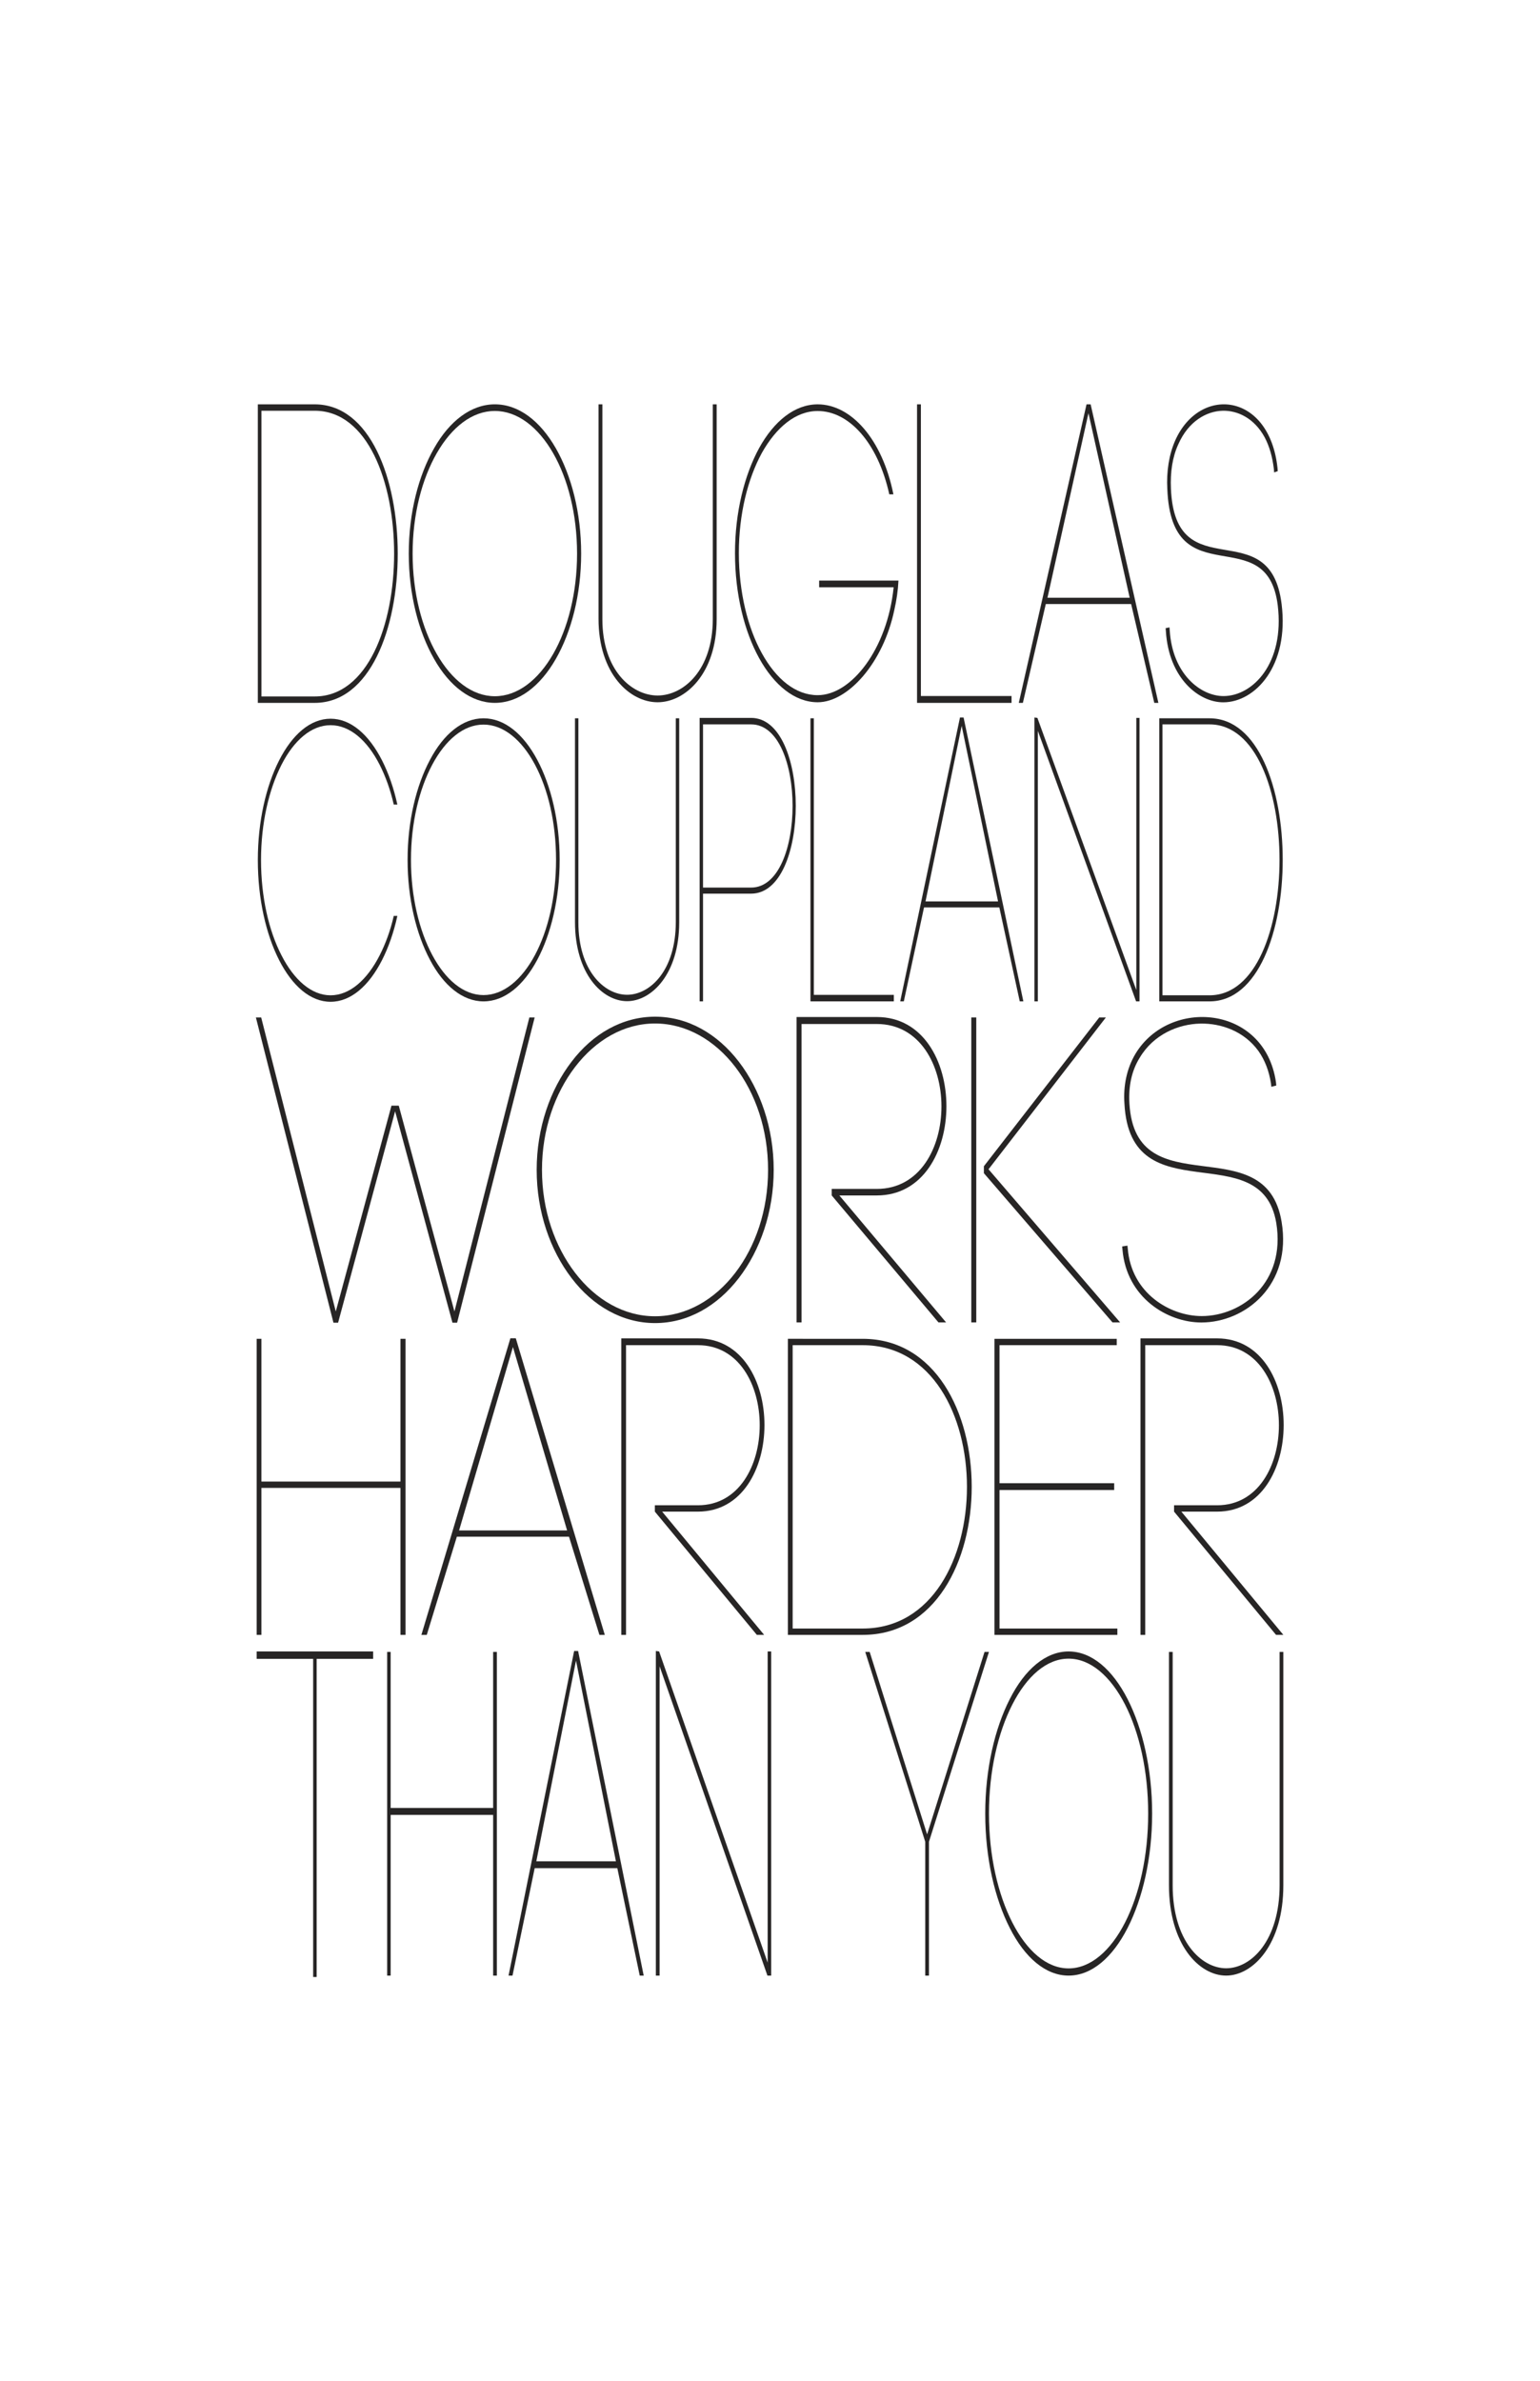 <?xml version="1.0" encoding="iso-8859-1"?>
<!-- Generator: Adobe Illustrator 15.1.0, SVG Export Plug-In . SVG Version: 6.00 Build 0)  -->
<!DOCTYPE svg PUBLIC "-//W3C//DTD SVG 1.1//EN" "http://www.w3.org/Graphics/SVG/1.1/DTD/svg11.dtd">
<svg version="1.1" xmlns="http://www.w3.org/2000/svg" xmlns:xlink="http://www.w3.org/1999/xlink" x="0px" y="0px" width="792px"
	 height="1224px" viewBox="0 0 792 1224" style="enable-background:new 0 0 792 1224;" xml:space="preserve">
<g id="Layer_1">
	<g>
		<path style="fill:#272525;" d="M161.862,207.881c56.915,0,56.915,153.478,0,153.478h-29.264c0-51.16,0-102.318,0-153.478H161.862z
			 M161.862,358.065c54.435,0,54.435-146.891,0-146.891h-27.404c0,47.646,0,99.244,0,146.891H161.862z"/>
		<path style="fill:#272525;" d="M223.243,230.471c7.936-14.069,19.096-22.596,31.248-22.596c12.275,0,23.312,8.526,31.371,22.596
			c7.936,13.857,13.02,33.042,13.02,54.146s-5.084,40.289-13.02,54.146c-8.06,14.068-19.096,22.596-31.371,22.596
			c-12.152,0-23.312-8.527-31.248-22.596c-7.936-13.857-13.02-33.042-13.02-54.146S215.307,244.328,223.243,230.471z
			 M284.498,233.03c-7.688-13.43-18.352-21.744-30.007-21.744s-22.196,8.313-29.883,21.744c-7.564,13.217-12.4,31.336-12.4,51.587
			s4.835,38.371,12.4,51.587c7.688,13.431,18.228,21.744,29.883,21.744s22.32-8.313,30.007-21.744
			c7.564-13.217,12.276-31.336,12.276-51.587S292.062,246.247,284.498,233.03z"/>
		<path style="fill:#272525;" d="M307.812,318.149V207.881h1.984v110.486c0,26.213,15.128,39.211,28.396,39.211
			c13.268,0,28.396-12.998,28.396-39.429V207.881h1.984v110.486c0,27.946-16.12,42.678-30.38,42.678
			C323.809,361.045,307.812,346.313,307.812,318.149z"/>
		<path style="fill:#272525;" d="M457.356,254.151c-5.952-26.776-20.832-42.843-36.827-42.843c-11.284,0-21.328,8.354-28.768,21.636
			c-7.192,13.281-11.78,31.275-11.78,51.411c0,20.136,4.587,38.344,11.78,51.412c7.44,13.495,17.484,21.635,28.768,21.635
			c17.359,0,35.835-23.778,39.059-55.481h-38.315v-3.427h40.796c-0.249,5.141-0.992,10.068-2.108,14.995
			c-5.704,27.419-23.932,47.556-39.431,47.556c-11.78,0-22.444-8.783-30.132-22.707c-7.564-13.71-12.4-32.775-12.4-53.982
			c0-20.993,4.836-40.058,12.4-53.982c7.688-13.924,18.352-22.493,30.132-22.493c17.111,0,33.23,17.78,38.935,46.271H457.356z"/>
		<path style="fill:#272525;" d="M473.602,357.846h46.624v3.513c-16.244,0-32.363,0-48.607,0V207.881h1.983V357.846z"/>
		<path style="fill:#272525;" d="M581.729,310.558h-43.896l-11.78,50.801h-2.108l34.844-153.483h2.108l34.844,153.483h-2.108
			L581.729,310.558z M538.701,307.315h42.283l-21.204-94.899L538.701,307.315z"/>
		<path style="fill:#272525;" d="M655.138,241.16c-0.743-6.209-2.231-11.562-4.711-16.273c-5.333-9.852-13.889-13.919-21.7-13.705
			c-8.184,0.214-17.484,5.353-22.691,17.131c-3.101,6.638-4.216,14.561-3.844,22.913c2.231,52.463,50.963,11.35,56.914,59.316
			c3.968,31.693-13.515,50.536-30.007,50.536c-12.648,0-28.023-12.42-29.512-36.617l-0.124-1.499l1.983-0.428l0.125,1.499
			c1.363,22.485,15.871,33.834,27.651,33.834c15.128,0,31.495-16.917,27.899-46.682c-5.58-44.541-54.559-3.855-56.791-59.745
			c-0.496-8.994,0.868-17.772,4.092-25.054c12.647-28.266,48.359-24.625,52.575,14.133l0.124,1.713l-1.86,0.642L655.138,241.16z"/>
	</g>
	<g>
		<path style="fill:#272525;" d="M202.499,413.64c-1.75-7.703-4.266-14.574-7.219-20.404c-6.455-12.701-15.424-20.405-25.27-20.405
			s-18.815,7.704-25.269,20.405c-6.454,12.701-10.501,29.981-10.501,48.928c0,19.154,4.047,36.435,10.501,48.928
			c6.454,12.701,15.424,20.612,25.269,20.612s18.815-7.912,25.27-20.612c2.953-5.83,5.469-12.493,7.219-20.197h1.86
			c-1.86,8.537-4.595,16.241-7.876,22.695c-6.782,13.326-16.081,21.445-26.473,21.445s-19.69-8.12-26.472-21.445
			c-6.673-13.117-10.939-31.23-10.939-51.426c0-19.988,4.266-38.103,10.939-51.219c6.782-13.325,16.08-21.444,26.472-21.444
			s19.69,8.12,26.473,21.444c3.281,6.454,6.016,14.157,7.876,22.695H202.499z"/>
		<path style="fill:#272525;" d="M221.097,390.717c7.001-13.342,16.846-21.426,27.566-21.426c10.83,0,20.565,8.084,27.676,21.426
			c7.001,13.139,11.486,31.332,11.486,51.342c0,20.011-4.485,38.204-11.486,51.343c-7.11,13.34-16.846,21.426-27.676,21.426
			c-10.72,0-20.565-8.085-27.566-21.426c-7.001-13.139-11.486-31.332-11.486-51.343
			C209.611,422.049,214.096,403.856,221.097,390.717z M275.135,393.143c-6.782-12.735-16.189-20.618-26.472-20.618
			s-19.581,7.883-26.363,20.618c-6.673,12.533-10.939,29.713-10.939,48.916c0,19.204,4.266,36.384,10.939,48.917
			c6.782,12.735,16.08,20.618,26.363,20.618s19.69-7.883,26.472-20.618c6.673-12.532,10.83-29.713,10.83-48.917
			C285.965,422.856,281.809,405.676,275.135,393.143z"/>
		<path style="fill:#272525;" d="M295.704,473.994V369.291h1.75V474.2c0,24.89,13.346,37.233,25.05,37.233
			c11.706,0,25.051-12.343,25.051-37.438V369.291h1.75V474.2c0,26.536-14.221,40.523-26.801,40.523
			C309.815,514.723,295.704,500.736,295.704,473.994z"/>
		<path style="fill:#272525;" d="M359.807,369.083h0.876h25.597c30.629,0,30.629,90.36,0,90.36h-24.722v55.384h-1.751
			c0-48.096,0-95.983,0-144.079V369.083z M386.28,456.321c28.441,0,28.441-83.906,0-83.906h-24.722v83.906H386.28z"/>
		<path style="fill:#272525;" d="M418.551,511.495h41.132v3.333c-14.33,0-28.551,0-42.881,0V369.291h1.749V511.495z"/>
		<path style="fill:#272525;" d="M513.939,466.519h-38.725l-10.392,48.309h-1.859l30.738-145.952h1.859L526.3,514.828h-1.858
			L513.939,466.519z M475.981,463.436h37.303l-18.707-90.243L475.981,463.436z"/>
		<path style="fill:#272525;" d="M531.99,514.828V368.875l1.531,0.208l50.867,139.915V369.083h1.641v145.744h-1.75l-50.538-139.081
			v139.081H531.99z"/>
		<path style="fill:#272525;" d="M622.02,369.291c50.211,0,50.211,145.537,0,145.537h-25.815c0-48.512,0-97.024,0-145.537H622.02z
			 M622.02,511.705c48.022,0,48.022-139.29,0-139.29h-24.175c0,45.18,0,94.109,0,139.29H622.02z"/>
	</g>
	<g>
		<path style="fill:#272525;" d="M203.202,571.328l-29.324,108.697h-2.386l-39.894-156.934h2.728l38.359,151.155l28.642-105.809
			h3.751l28.641,105.809l38.53-151.155h2.728l-39.894,156.934h-2.387L203.202,571.328z"/>
		<path style="fill:#272525;" d="M293.907,545.889c10.911-14.44,26.254-23.191,42.962-23.191c16.878,0,32.051,8.75,43.133,23.191
			c10.911,14.221,17.901,33.911,17.901,55.57c0,21.659-6.99,41.348-17.901,55.571c-11.082,14.439-26.255,23.19-43.133,23.19
			c-16.708,0-32.051-8.751-42.962-23.19c-10.911-14.223-17.901-33.912-17.901-55.571
			C276.006,579.799,282.996,560.109,293.907,545.889z M378.127,548.513c-10.57-13.783-25.232-22.315-41.257-22.315
			c-16.026,0-30.518,8.532-41.087,22.315c-10.4,13.565-17.049,32.161-17.049,52.945c0,20.787,6.649,39.381,17.049,52.946
			c10.57,13.782,25.062,22.314,41.087,22.314c16.025,0,30.688-8.532,41.257-22.314c10.4-13.564,16.878-32.159,16.878-52.946
			C395.005,580.674,388.527,562.079,378.127,548.513z"/>
		<path style="fill:#272525;" d="M412.229,679.877h-2.558V524.661v-1.794h1.363h39.895c47.736,0,47.736,91.739,0,91.739h-19.266
			l54.897,65.271h-3.922l-54.896-65.271v-3.365h23.187c44.326,0,44.326-84.785,0-84.785h-38.7V679.877z"/>
		<path style="fill:#272525;" d="M502.078,523.091v156.786h-2.558V523.091H502.078z M505.998,599.577l59.33-76.486h3.41
			l-60.353,78.056l67.684,78.729h-3.922l-66.149-76.711V599.577z"/>
		<path style="fill:#272525;" d="M653.643,556.983c-1.022-6.366-3.068-11.853-6.478-16.683
			c-7.332-10.098-19.096-14.269-29.836-14.048c-11.251,0.219-24.038,5.488-31.199,17.561c-4.262,6.805-5.796,14.928-5.284,23.488
			c3.069,53.78,70.069,11.635,78.253,60.805c5.455,32.489-18.583,51.806-41.258,51.806c-17.39,0-38.53-12.73-40.576-37.537
			l-0.17-1.537l2.728-0.439l0.171,1.537c1.875,23.049,21.822,34.685,38.018,34.685c20.8,0,43.304-17.343,38.36-47.854
			c-7.672-45.66-75.014-3.952-78.083-61.245c-0.682-9.22,1.193-18.219,5.627-25.683c17.389-28.975,66.488-25.244,72.285,14.489
			l0.171,1.755l-2.558,0.659L653.643,556.983z"/>
	</g>
	<g>
		<path style="fill:#272525;" d="M134.442,761.695h71.518v-73.384h2.607v152.212h-2.607v-75.562h-71.518v75.562h-2.444V688.312
			h2.444V761.695z"/>
		<path style="fill:#272525;" d="M292.631,790.046h-57.67l-15.477,50.478h-2.769l45.778-152.506h2.77l45.778,152.506h-2.77
			L292.631,790.046z M236.101,786.825h55.553l-27.858-94.296L236.101,786.825z"/>
		<path style="fill:#272525;" d="M321.959,840.523h-2.444V689.835v-1.742h1.303h38.122c45.615,0,45.615,89.063,0,89.063h-18.409
			l52.458,63.367h-3.747l-52.458-63.367v-3.267h22.156c42.357,0,42.357-82.312,0-82.312h-36.981V840.523z"/>
		<path style="fill:#272525;" d="M443.656,688.312c74.777,0,74.777,152.212,0,152.212H405.21c0-50.736,0-101.476,0-152.212H443.656z
			 M443.656,837.257c71.519,0,71.519-145.679,0-145.679h-36.003c0,47.253,0,98.425,0,145.679H443.656z"/>
		<path style="fill:#272525;" d="M514.036,837.257h60.604v3.267h-62.884h-0.326V688.312h62.884v3.267h-60.277v70.988h58.974v3.484
			h-58.974V837.257z"/>
		<path style="fill:#272525;" d="M588.979,840.523h-2.443V689.835v-1.742h1.303h38.122c45.615,0,45.615,89.063,0,89.063h-18.41
			l52.459,63.367h-3.748l-52.457-63.367v-3.267h22.156c42.356,0,42.356-82.312,0-82.312h-36.981V840.523z"/>
	</g>
	<g>
		<path style="fill:#272525;" d="M161.051,1016.41V852.852h-29.052v-3.81h59.906v3.81h-29.053v163.559H161.051z"/>
		<path style="fill:#272525;" d="M200.91,929.512h52.703V849.28h1.921v166.415h-1.921v-82.612H200.91v82.612h-1.801V849.28h1.801
			V929.512z"/>
		<path style="fill:#272525;" d="M317.481,960.457h-42.498l-11.405,55.238h-2.041l33.734-166.891h2.041l33.734,166.891h-2.041
			L317.481,960.457z M275.824,956.932h40.938l-20.529-103.19L275.824,956.932z"/>
		<path style="fill:#272525;" d="M337.293,1015.695V848.805l1.681,0.237l55.824,159.986V849.042h1.801v166.653h-1.921
			L339.214,856.66v159.035H337.293z"/>
		<path style="fill:#272525;" d="M447.264,849.28l29.533,93.802l29.532-93.802h2.281l-30.854,97.609v68.806h-1.92V946.89
			l-30.854-97.609H447.264z"/>
		<path style="fill:#272525;" d="M519.296,873.576c7.684-15.275,18.488-24.534,30.253-24.534c11.885,0,22.57,9.259,30.373,24.534
			c7.684,15.047,12.605,35.878,12.605,58.792c0,22.915-4.922,43.746-12.605,58.791c-7.803,15.277-18.488,24.536-30.373,24.536
			c-11.765,0-22.569-9.259-30.253-24.536c-7.683-15.045-12.605-35.876-12.605-58.791
			C506.69,909.454,511.613,888.623,519.296,873.576z M578.602,876.356c-7.443-14.584-17.768-23.61-29.053-23.61
			c-11.284,0-21.489,9.026-28.933,23.61c-7.323,14.349-12.005,34.024-12.005,56.012c0,21.99,4.682,41.664,12.005,56.015
			c7.443,14.582,17.648,23.608,28.933,23.608c11.285,0,21.609-9.026,29.053-23.608c7.323-14.351,11.885-34.024,11.885-56.015
			C590.486,910.381,585.925,890.705,578.602,876.356z"/>
		<path style="fill:#272525;" d="M601.175,969.09V849.28h1.92v120.045c0,28.481,14.647,42.604,27.492,42.604
			c12.846,0,27.492-14.122,27.492-42.839V849.28H660v120.045c0,30.363-15.607,46.37-29.413,46.37
			C616.661,1015.695,601.175,999.688,601.175,969.09z"/>
	</g>
</g>
<g id="Guides">
</g>
</svg>
